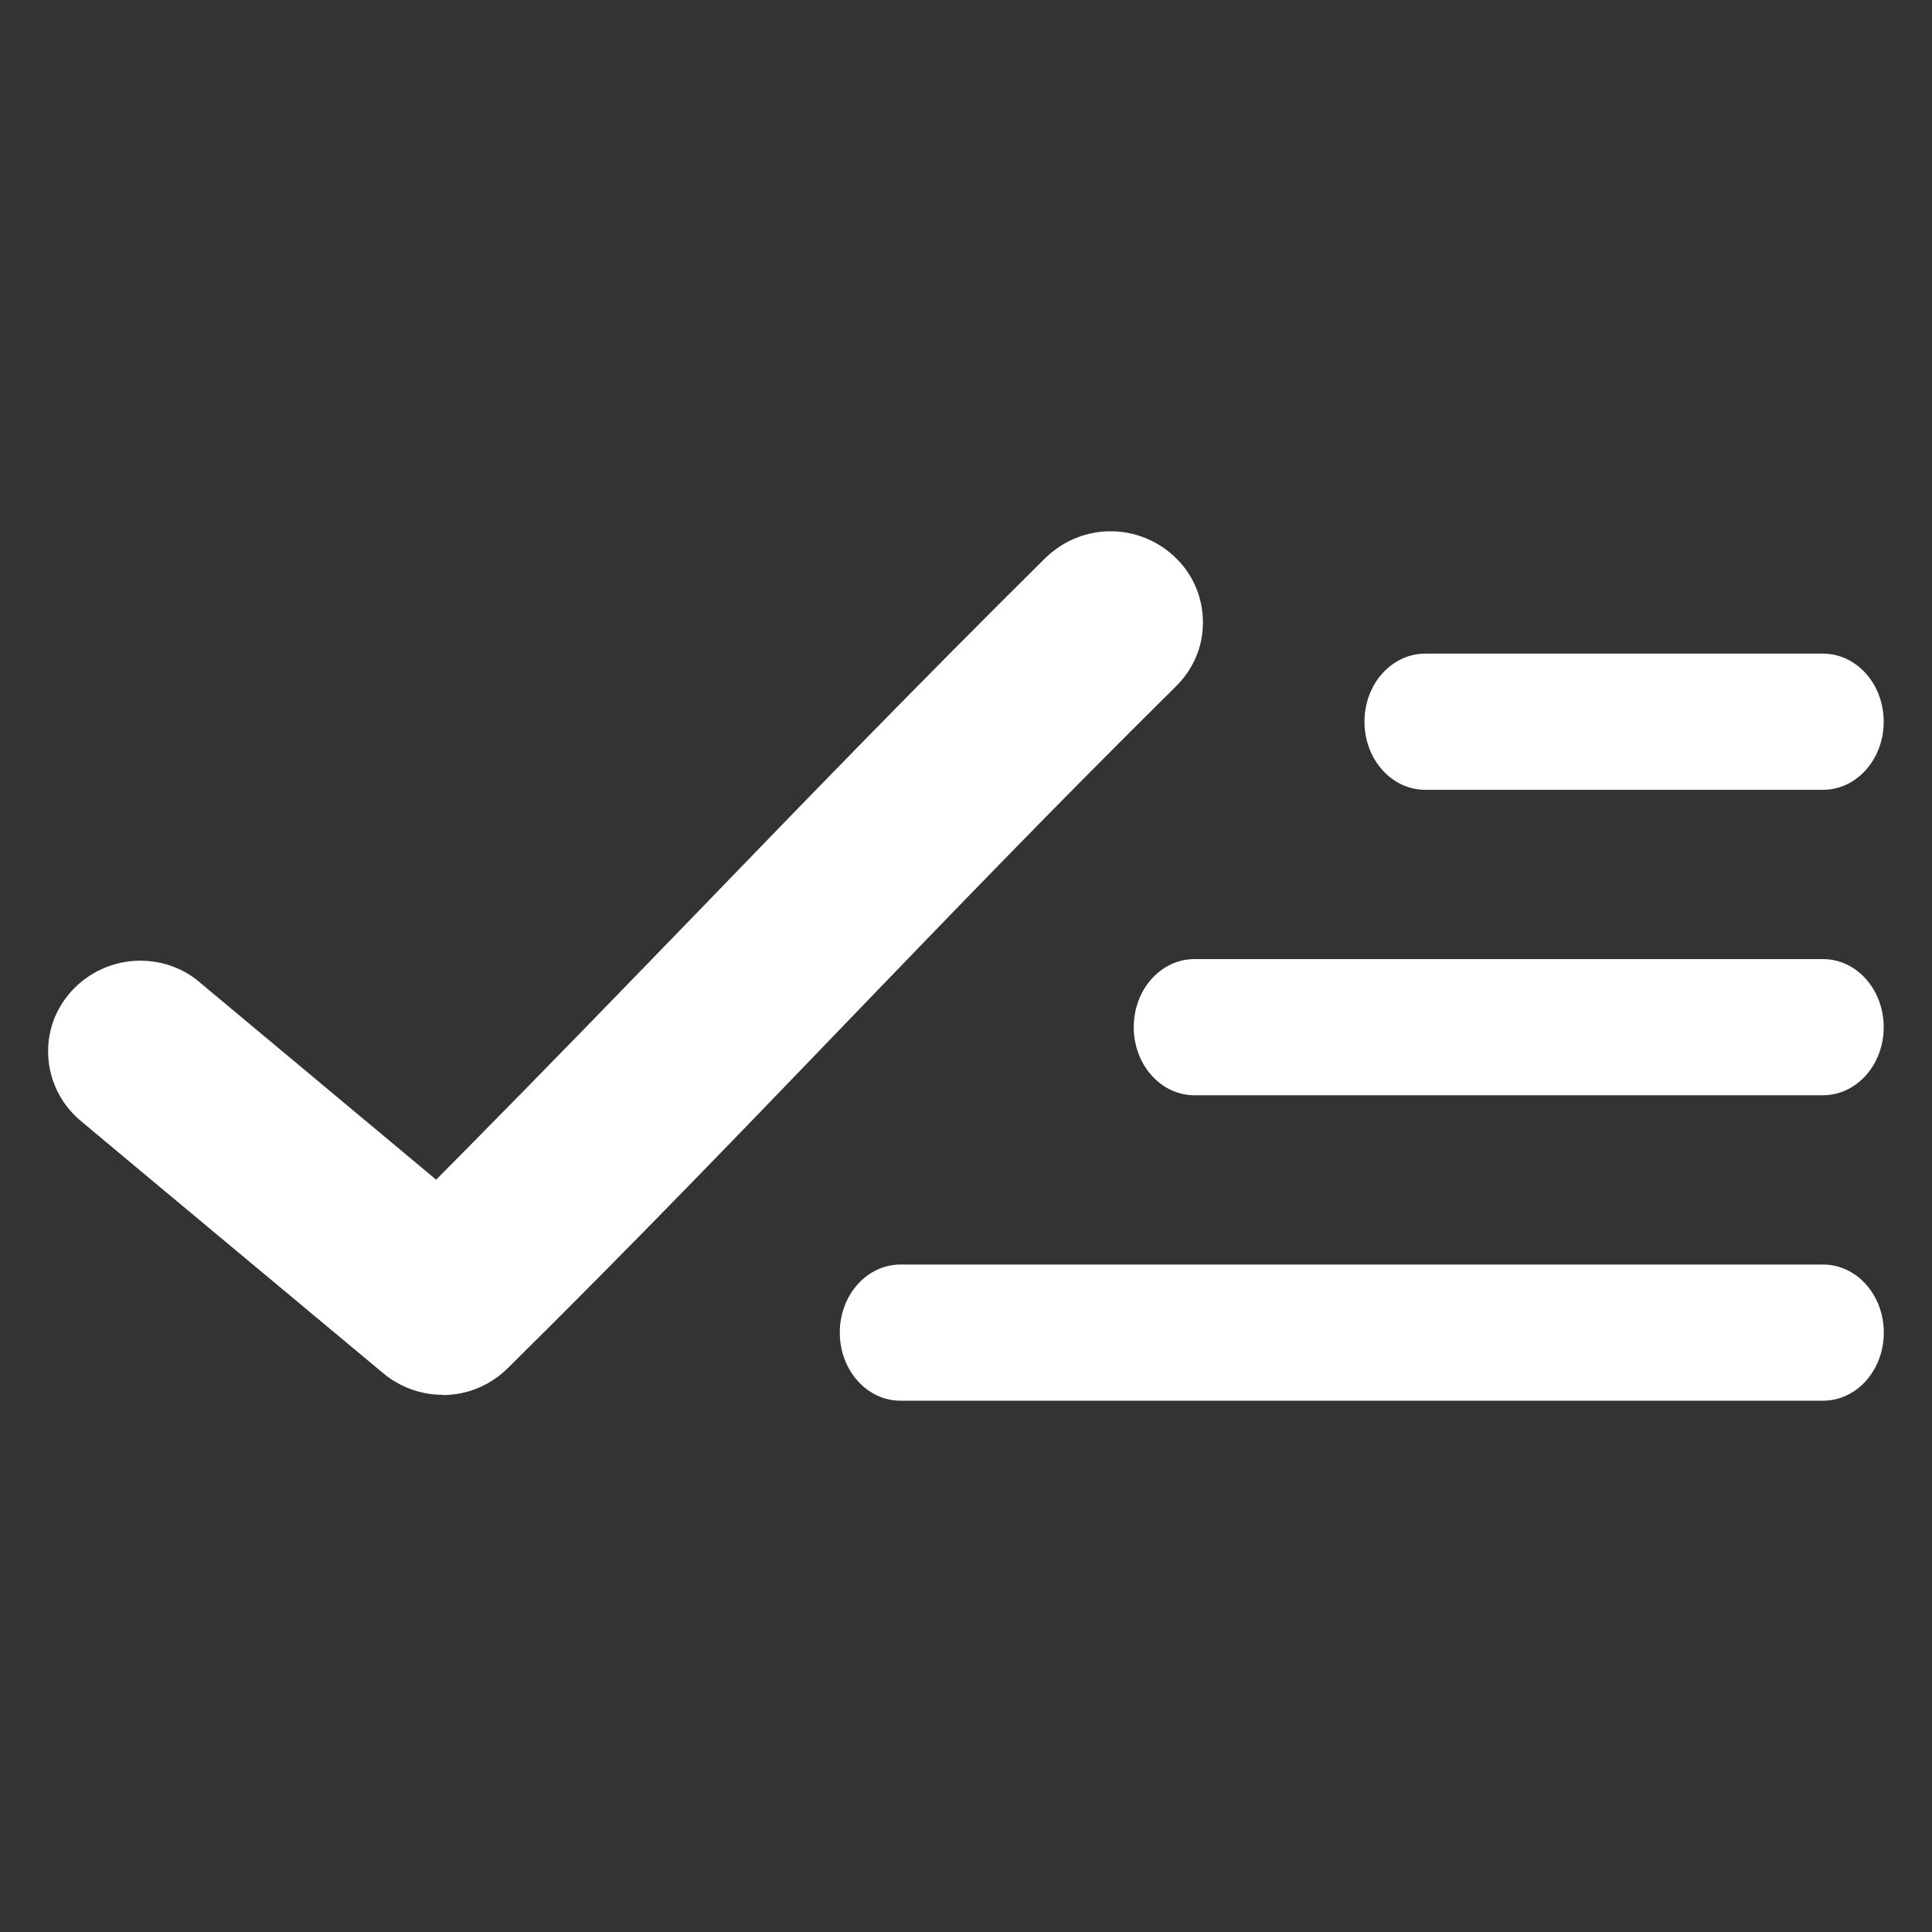 <svg width="40" height="40" viewBox="0 0 40 40" fill="none" xmlns="http://www.w3.org/2000/svg">
<rect x="0" y="0" width="40" height="40" fill="#333333" stroke="none"/>
<g clip-path="url(#clip0_700_5140)">
<path d="M9.163 28.878C8.715 28.878 8.277 28.718 7.934 28.431C7.934 28.431 1.661 23.202 1.633 23.174C1.252 22.836 1.028 22.375 0.999 21.872C0.971 21.37 1.142 20.89 1.485 20.515C1.847 20.12 2.361 19.89 2.904 19.89C3.376 19.89 3.828 20.059 4.176 20.373L9.03 24.424L9.649 23.799C11.335 22.093 12.931 20.444 14.474 18.851C16.703 16.544 19.004 14.167 21.623 11.573C21.981 11.216 22.447 11.014 22.943 11H23.005C23.505 11 24 11.207 24.357 11.564C24.715 11.921 24.91 12.396 24.905 12.898C24.905 13.401 24.696 13.871 24.334 14.223C21.833 16.695 19.642 18.973 17.518 21.177L17.451 21.247C15.298 23.484 13.074 25.796 10.511 28.328C10.149 28.685 9.673 28.883 9.163 28.883V28.878Z" fill="white"/>
<path d="M37.743 16.352H29.508C28.812 16.352 28.25 15.722 28.25 14.942C28.25 14.162 28.812 13.533 29.508 13.533H37.743C38.438 13.533 39 14.162 39 14.942C39 15.722 38.438 16.352 37.743 16.352Z" fill="white"/>
<path d="M37.743 22.676H24.73C24.035 22.676 23.473 22.046 23.473 21.267C23.473 20.486 24.035 19.857 24.73 19.857H37.743C38.438 19.857 39 20.486 39 21.267C39 22.046 38.438 22.676 37.743 22.676Z" fill="white"/>
<path d="M37.744 29H18.644C17.949 29 17.387 28.37 17.387 27.59C17.387 26.81 17.949 26.181 18.644 26.181H37.744C38.44 26.181 39.002 26.81 39.002 27.59C39.002 28.37 38.44 29 37.744 29Z" fill="white"/>
</g>
<defs>
<clipPath id="clip0_700_5140">
<rect width="38" height="18" fill="white" transform="translate(1 11)"/>
</clipPath>
</defs>
</svg>
